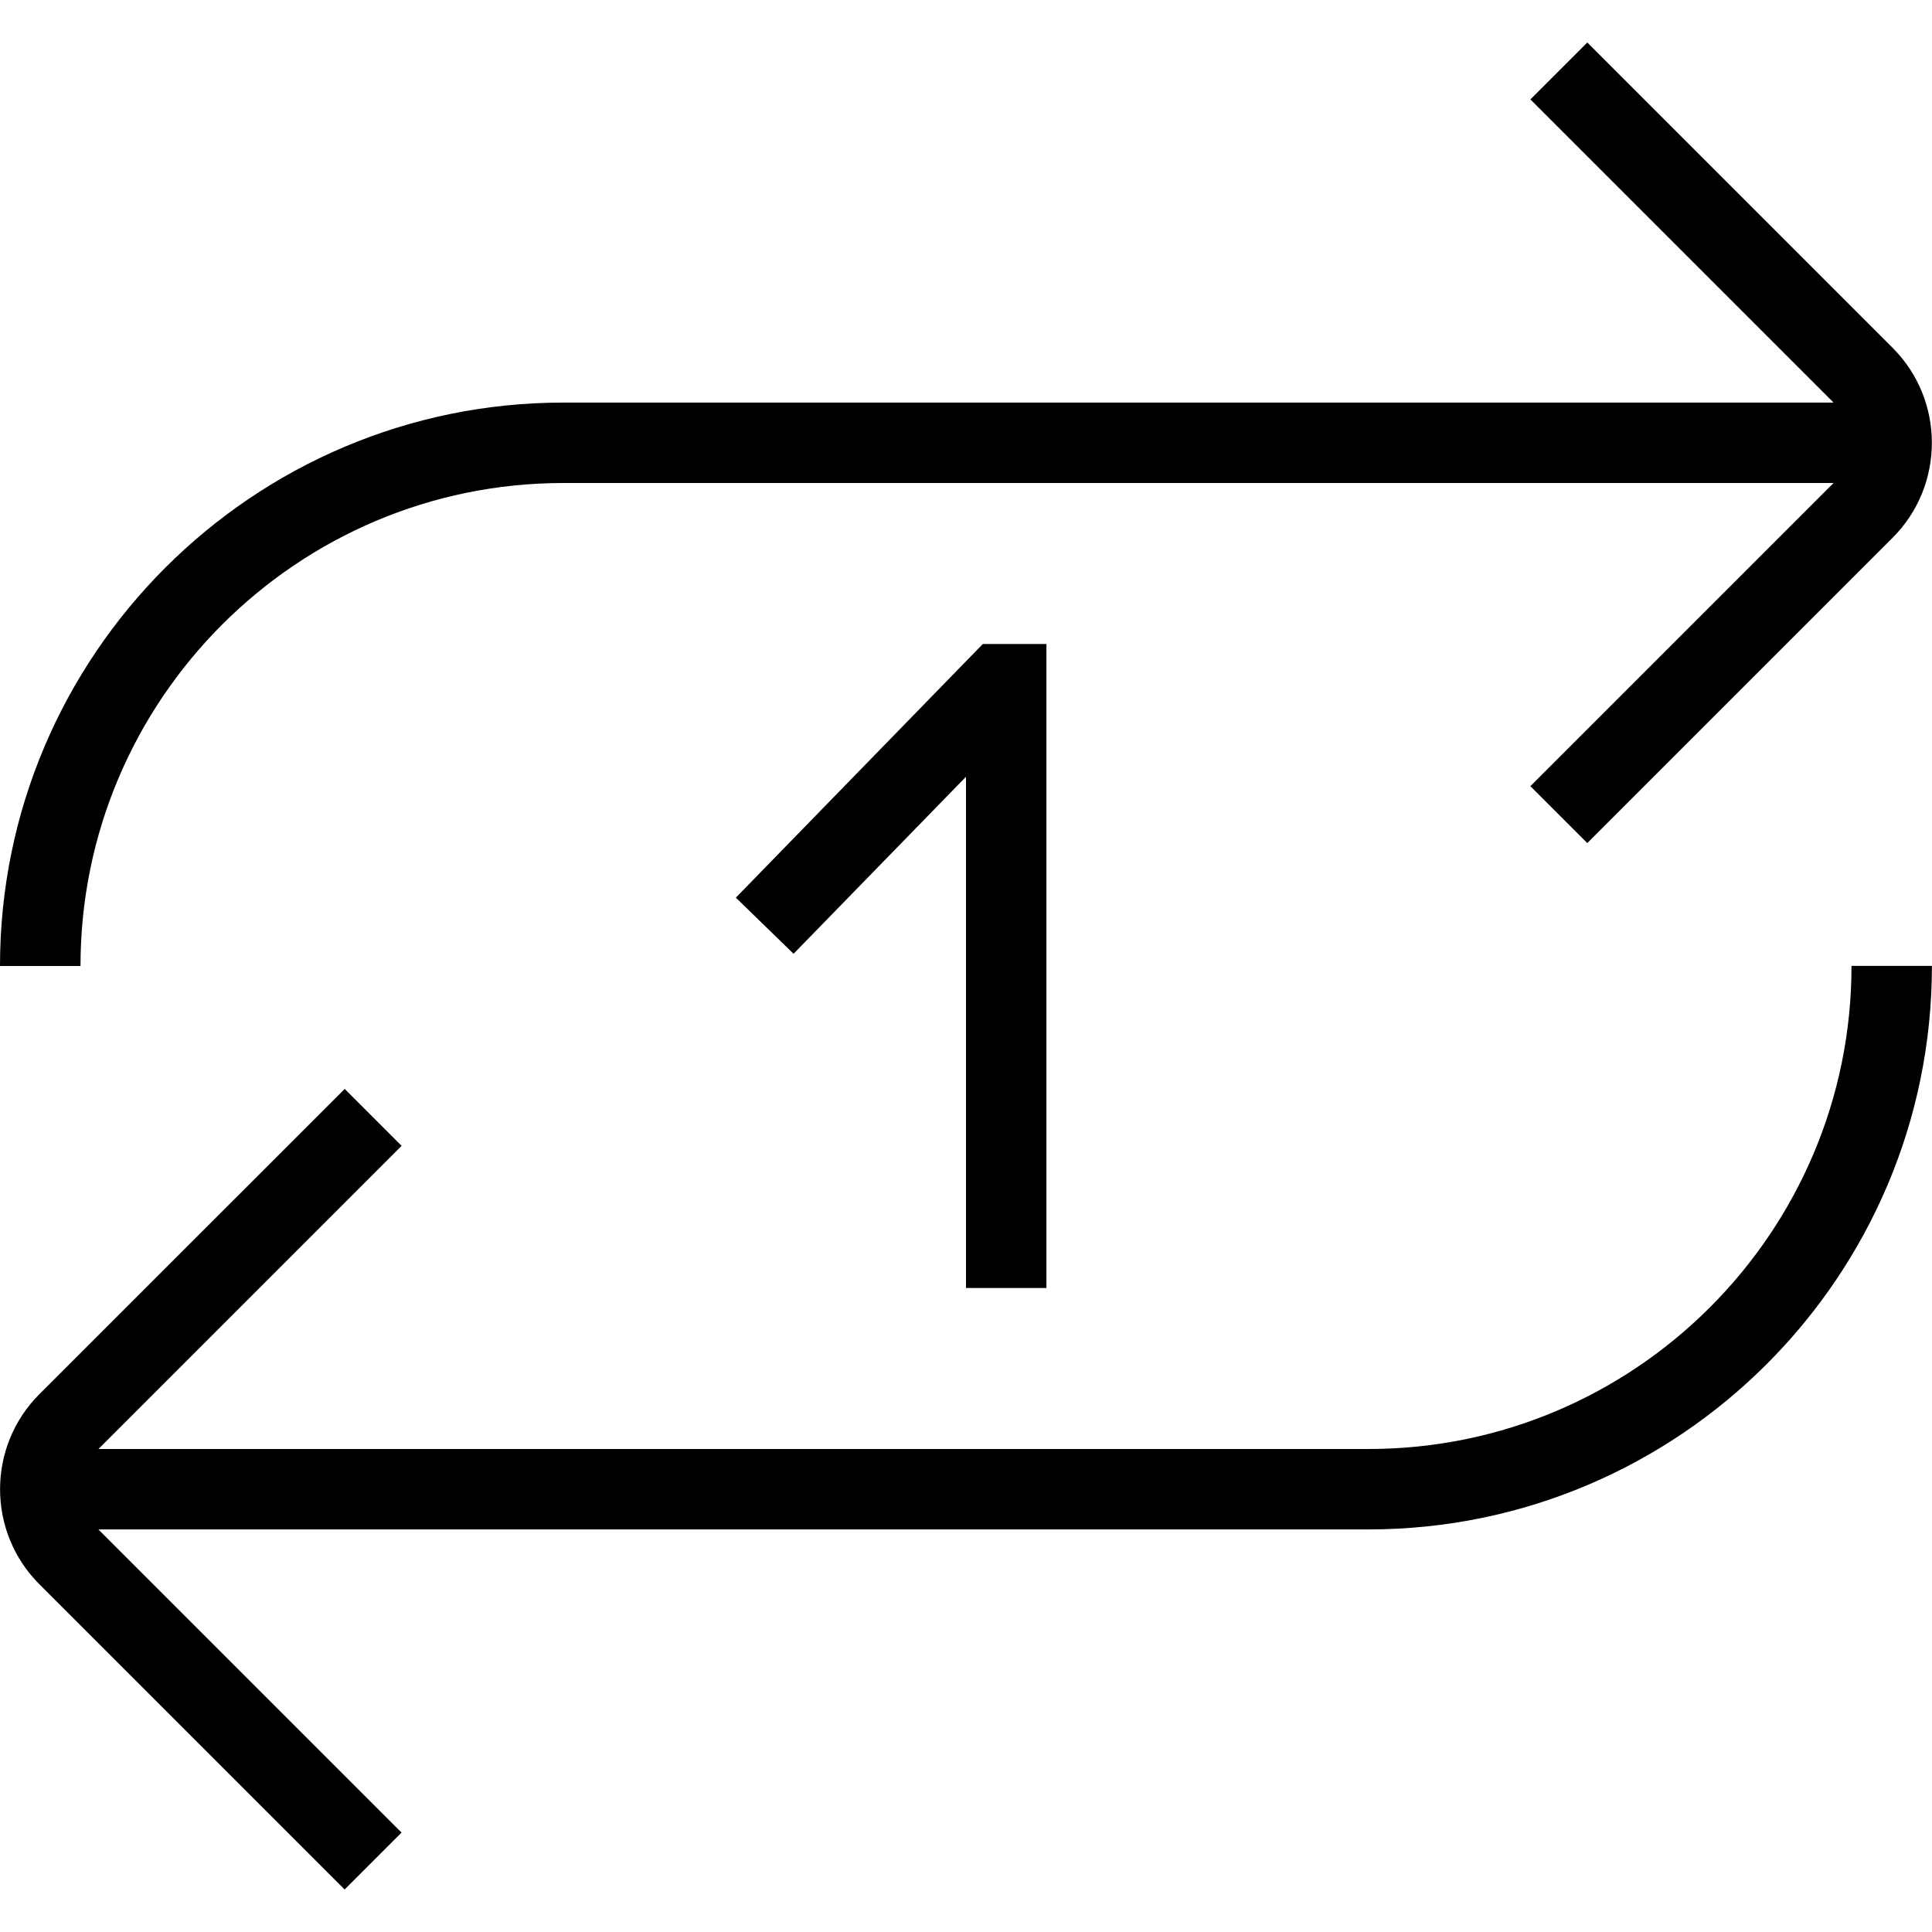 <?xml version="1.0" encoding="UTF-8"?>
<svg xmlns="http://www.w3.org/2000/svg" id="Layer_1" data-name="Layer 1" viewBox="0 0 24 24" width="512" height="512"><path d="M12,16v-6.351l-2.142,2.199-.717-.697,3.068-3.151h.79v8h-1ZM7,6h15.777l-3.766,3.766,.707,.707,3.792-3.792c.651-.651,.651-1.71,0-2.361l-3.792-3.792-.707,.707,3.766,3.766H7C3.14,5,0,8.141,0,12H1c0-3.309,2.691-6,6-6Zm16,6c0,3.309-2.691,6-6,6H1.223l3.766-3.766-.707-.707L.489,17.319c-.651,.651-.651,1.71,0,2.361l3.792,3.792,.707-.707-3.766-3.766h15.777c3.859,0,7-3.141,7-7h-1Z"/></svg>
